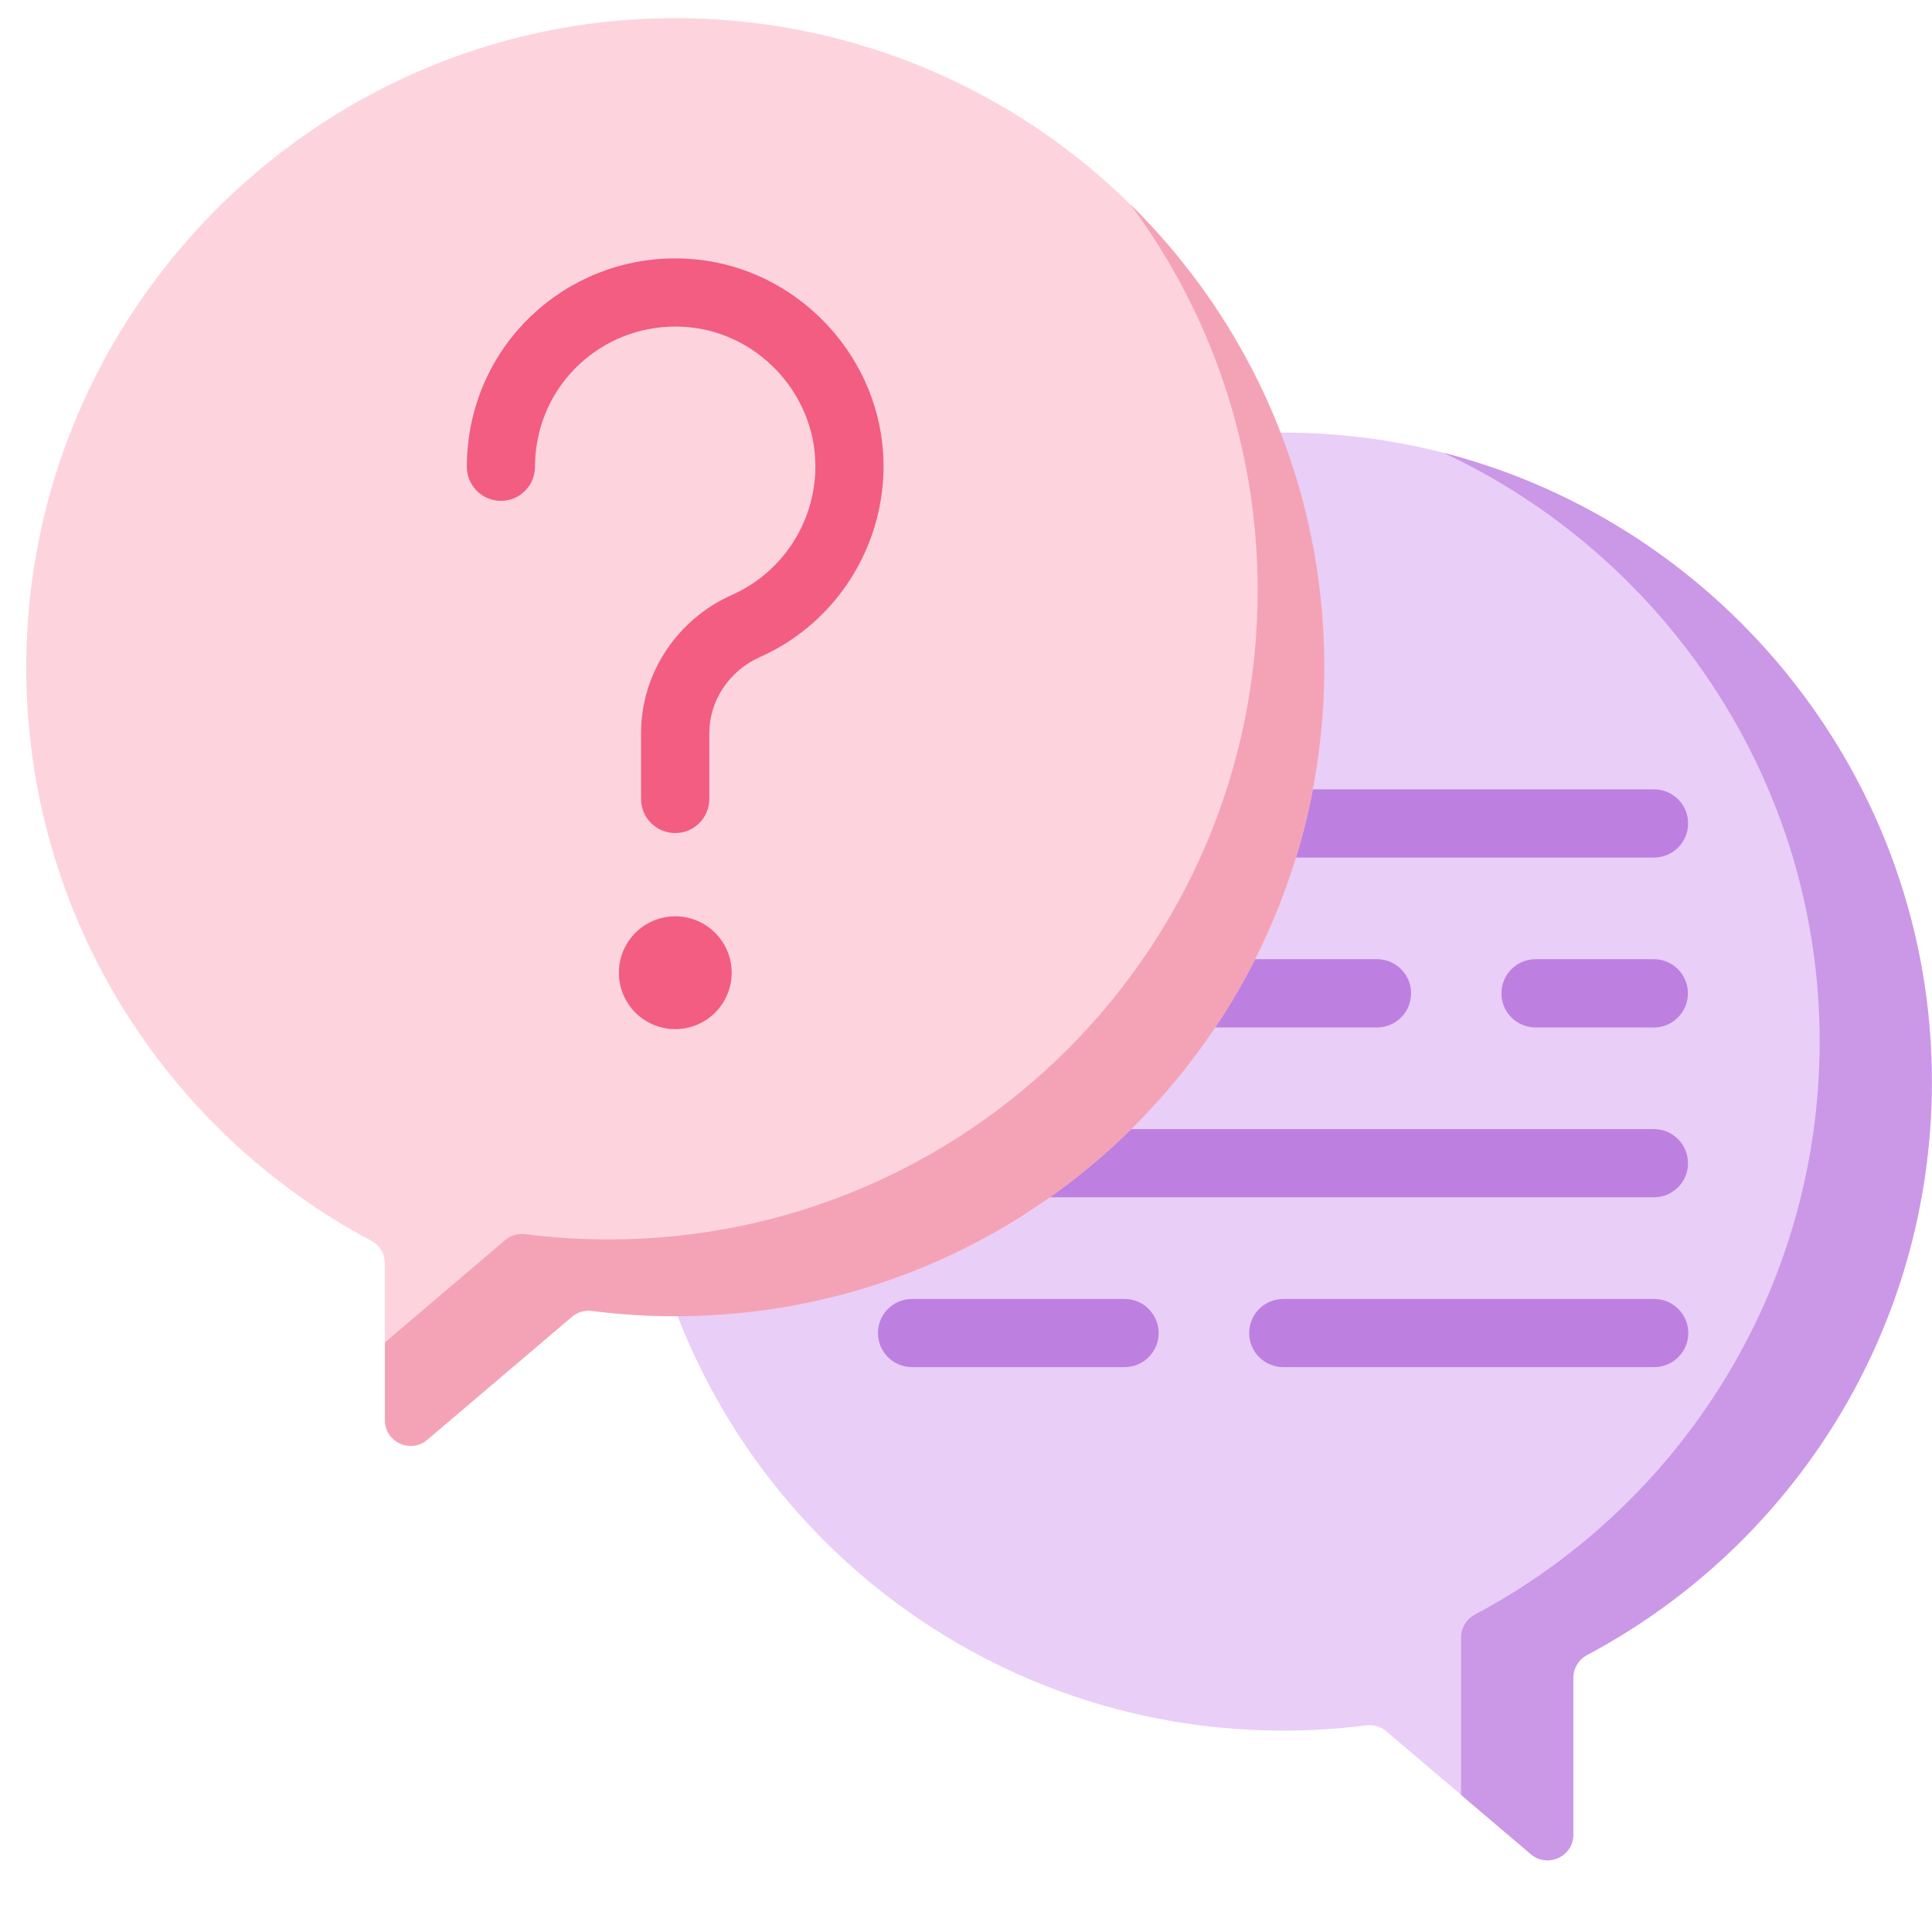 <svg width="21" height="21" viewBox="0 0 21 21" fill="none" xmlns="http://www.w3.org/2000/svg">
<g clip-path="url(#clip0_308_10338)">
<path d="M14 4.702C17.864 4.732 21.006 7.904 21 11.767C20.996 14.465 19.478 16.807 17.25 17.991C17.159 18.039 17.102 18.134 17.102 18.237V19.941C17.102 20.18 16.823 20.309 16.641 20.154L15.068 18.818C15.008 18.766 14.928 18.744 14.849 18.754C14.553 18.792 14.252 18.811 13.945 18.811C10.049 18.811 6.891 15.653 6.891 11.757C6.891 7.842 10.079 4.673 14 4.702Z" fill="#E9CEF7"/>
<path d="M20.998 11.767C20.994 14.465 19.476 16.807 17.248 17.99C17.157 18.039 17.101 18.134 17.101 18.237V19.941C17.101 20.18 16.821 20.308 16.639 20.154L15.88 19.509C15.881 19.507 15.881 19.505 15.881 19.503V17.799C15.881 17.696 15.938 17.601 16.028 17.552C18.256 16.369 19.775 14.027 19.779 11.329C19.782 8.505 18.104 6.05 15.691 4.922C18.739 5.706 21.003 8.487 20.998 11.767Z" fill="#CB97E7"/>
<path d="M17.979 9.321H10.757C10.553 9.321 10.387 9.155 10.387 8.95C10.387 8.746 10.553 8.58 10.757 8.58H17.979C18.184 8.58 18.349 8.746 18.349 8.95C18.349 9.155 18.183 9.321 17.979 9.321Z" fill="#BD80E1"/>
<path d="M17.977 11.168H16.691C16.486 11.168 16.32 11.002 16.32 10.797C16.32 10.592 16.486 10.426 16.691 10.426H17.977C18.181 10.426 18.347 10.592 18.347 10.797C18.347 11.002 18.181 11.168 17.977 11.168Z" fill="#BD80E1"/>
<path d="M14.967 11.168H9.914C9.709 11.168 9.543 11.002 9.543 10.797C9.543 10.592 9.709 10.426 9.914 10.426H14.967C15.172 10.426 15.338 10.592 15.338 10.797C15.338 11.002 15.172 11.168 14.967 11.168Z" fill="#BD80E1"/>
<path d="M17.977 13.014H9.914C9.709 13.014 9.543 12.848 9.543 12.644C9.543 12.439 9.709 12.273 9.914 12.273H17.977C18.182 12.273 18.348 12.439 18.348 12.644C18.348 12.848 18.182 13.014 17.977 13.014Z" fill="#BD80E1"/>
<path d="M17.98 14.86H13.949C13.744 14.86 13.578 14.694 13.578 14.49C13.578 14.285 13.744 14.119 13.949 14.119H17.98C18.185 14.119 18.351 14.285 18.351 14.49C18.351 14.694 18.185 14.86 17.98 14.86Z" fill="#BD80E1"/>
<path d="M12.224 14.86H9.914C9.709 14.86 9.543 14.694 9.543 14.49C9.543 14.285 9.709 14.119 9.914 14.119H12.224C12.428 14.119 12.594 14.285 12.594 14.49C12.594 14.694 12.428 14.86 12.224 14.86Z" fill="#BD80E1"/>
<path d="M7.285 0.197C3.421 0.227 0.28 3.399 0.285 7.262C0.289 9.96 1.807 12.302 4.035 13.486C4.126 13.534 4.183 13.629 4.183 13.732V15.436C4.183 15.675 4.462 15.804 4.644 15.649L6.217 14.313C6.277 14.261 6.357 14.239 6.436 14.249C6.732 14.287 7.033 14.306 7.34 14.306C11.236 14.306 14.395 11.148 14.395 7.252C14.394 3.337 11.206 0.168 7.285 0.197Z" fill="#FDD4DE"/>
<path d="M14.395 7.252C14.395 11.148 11.237 14.307 7.341 14.307C7.034 14.307 6.732 14.287 6.436 14.249C6.358 14.238 6.278 14.261 6.218 14.312L4.645 15.649C4.463 15.804 4.184 15.674 4.184 15.436V14.591L5.492 13.478C5.553 13.427 5.632 13.405 5.711 13.415C6.007 13.453 6.309 13.472 6.615 13.472C10.511 13.472 13.67 10.314 13.67 6.418C13.67 4.846 13.156 3.395 12.287 2.222C13.588 3.502 14.395 5.282 14.395 7.252Z" fill="#F4A3B7"/>
<path d="M7.34 11.186C7.678 11.186 7.953 10.912 7.953 10.573C7.953 10.235 7.678 9.96 7.34 9.96C7.001 9.96 6.727 10.235 6.727 10.573C6.727 10.912 7.001 11.186 7.34 11.186Z" fill="#F25D81"/>
<path d="M7.339 9.055C7.134 9.055 6.968 8.889 6.968 8.684V7.969C6.968 7.323 7.356 6.733 7.957 6.466C8.542 6.206 8.905 5.601 8.859 4.96C8.806 4.232 8.22 3.629 7.495 3.557C6.674 3.477 5.943 4.049 5.83 4.86C5.82 4.93 5.815 5.002 5.815 5.073C5.815 5.278 5.65 5.444 5.445 5.444C5.24 5.444 5.074 5.278 5.074 5.073C5.074 4.968 5.082 4.862 5.096 4.758C5.264 3.551 6.351 2.7 7.567 2.82C8.647 2.926 9.52 3.823 9.598 4.907C9.666 5.858 9.128 6.757 8.258 7.143C7.925 7.292 7.71 7.616 7.71 7.969V8.684C7.71 8.889 7.544 9.055 7.339 9.055Z" fill="#F25D81"/>
</g>
<defs>
<clipPath id="clip0_308_10338">
<rect width="21" height="21" fill="white"/>
</clipPath>
</defs>
</svg>
